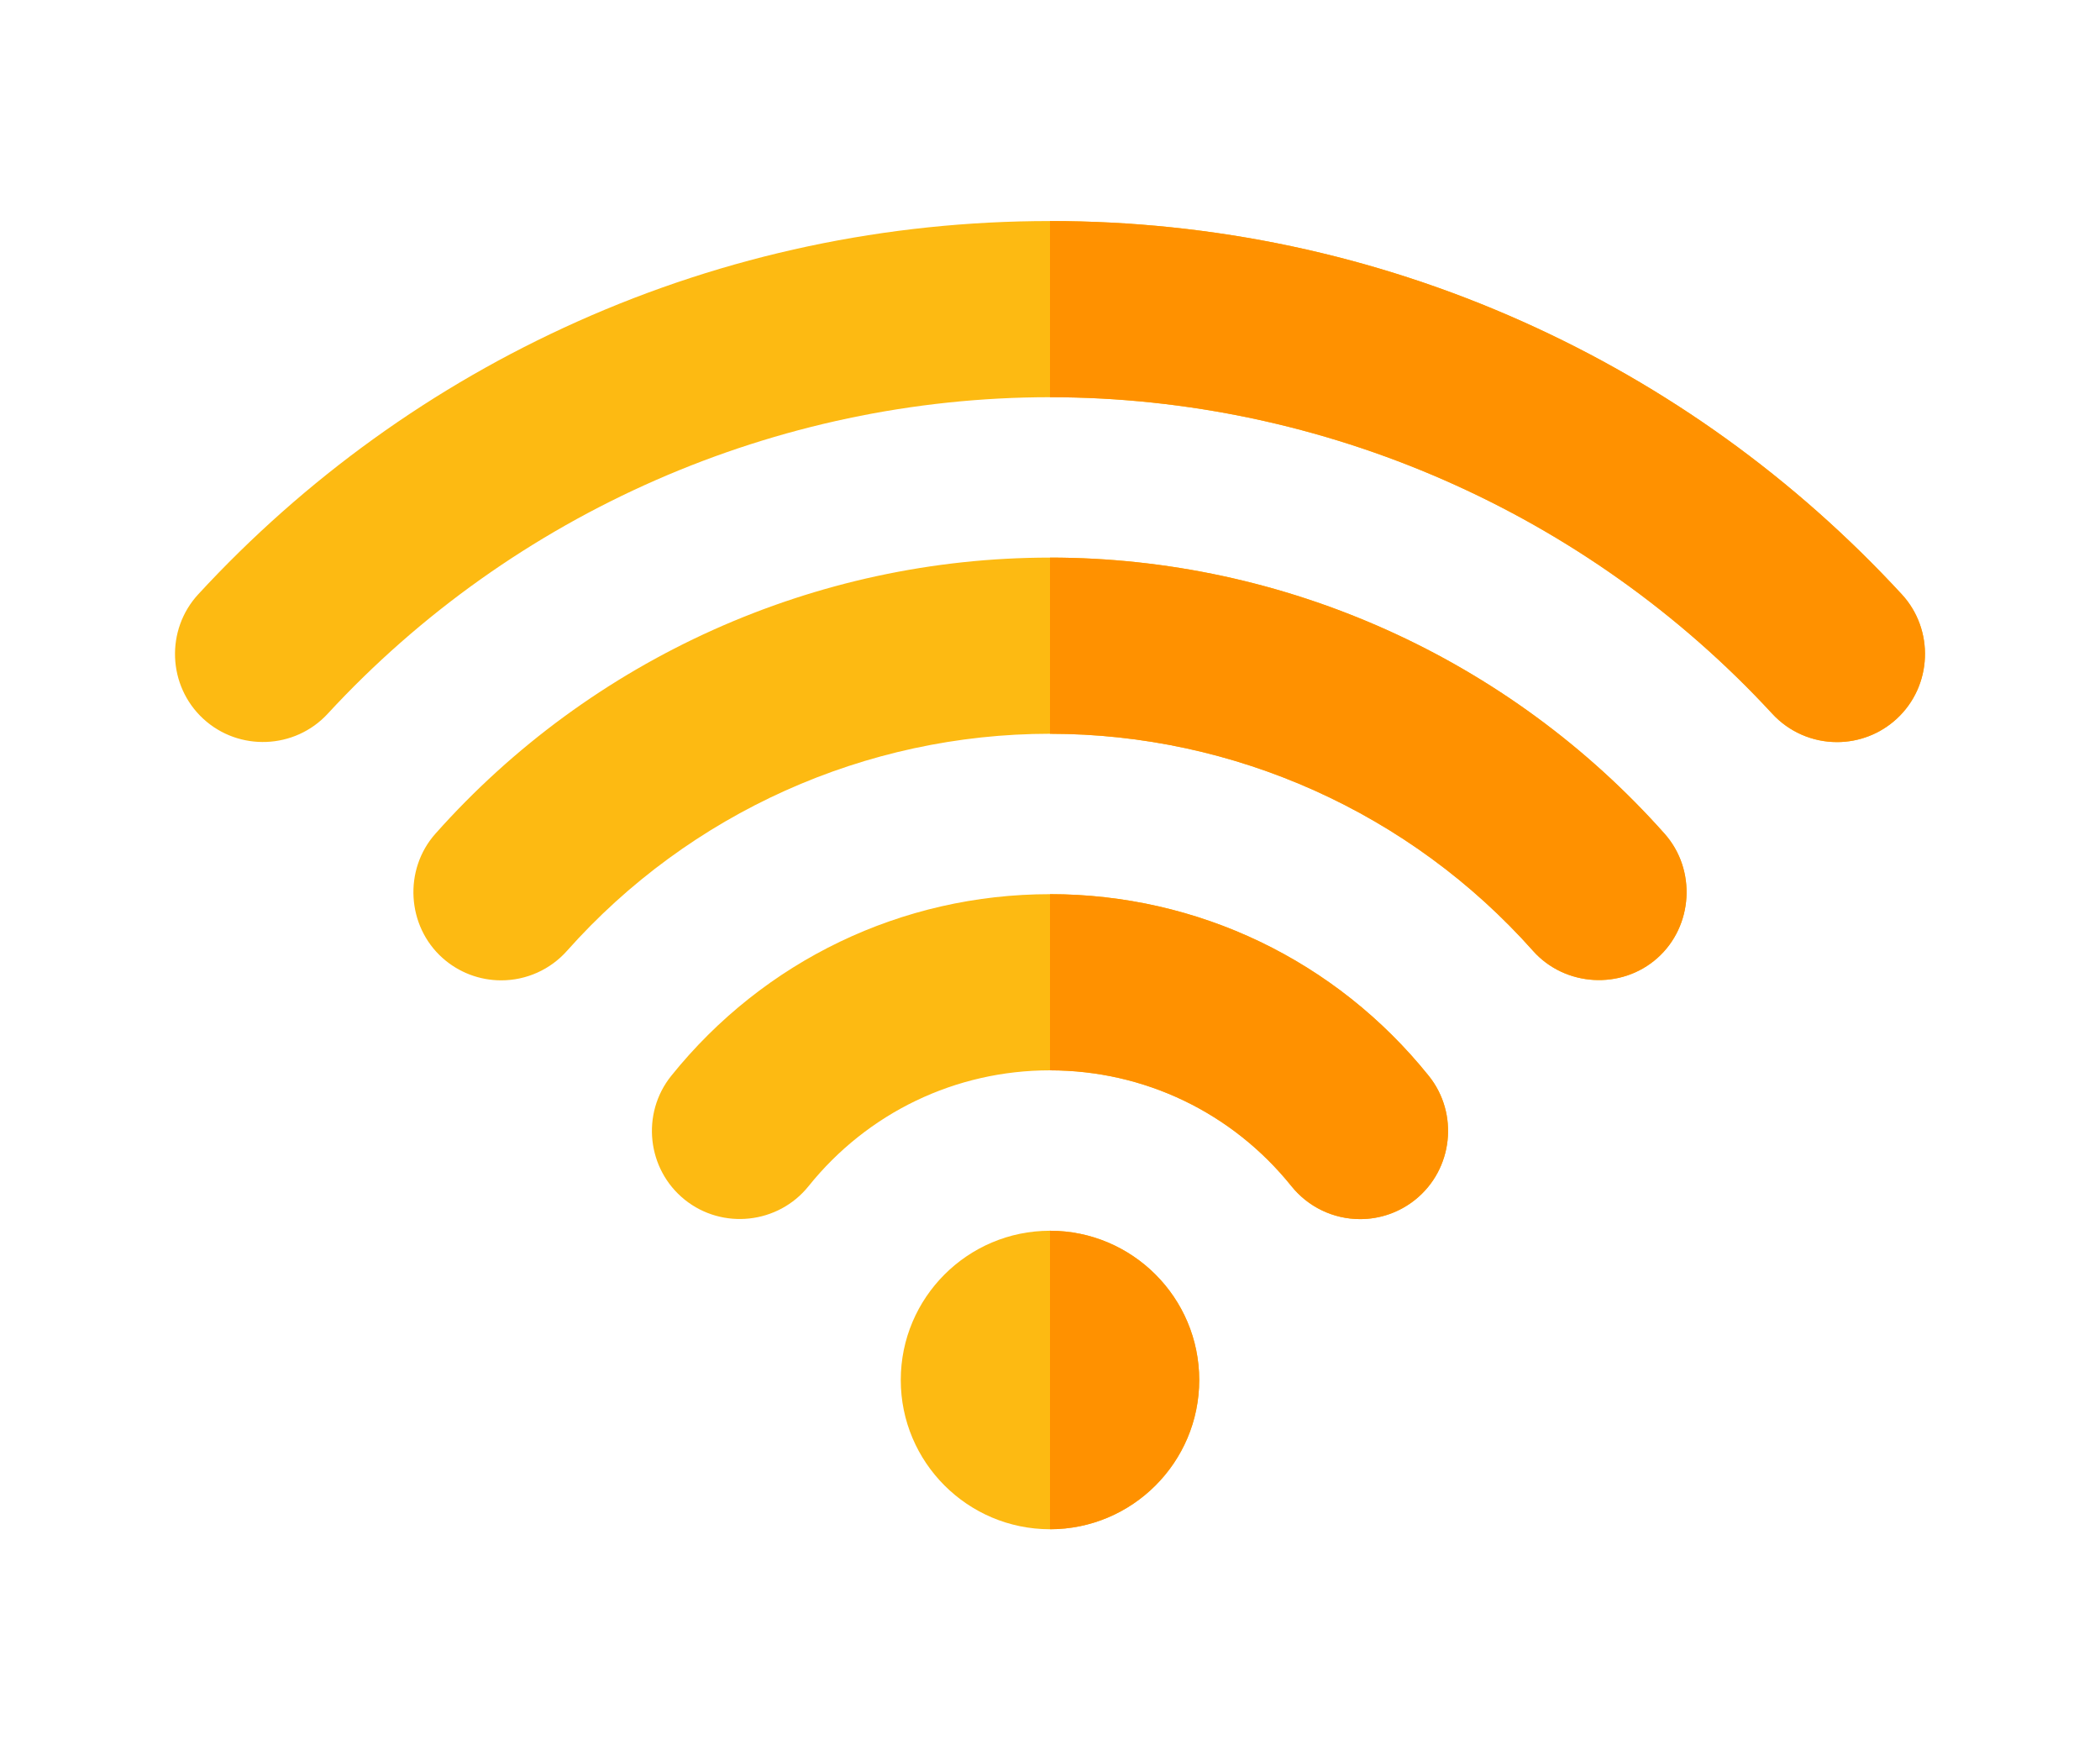 <svg id="Layer_1"
     height="20px"
     width="24px"     enable-background="new 0 0 512 512"
     viewBox="0 0 512 512"
     xmlns="http://www.w3.org/2000/svg">
  <g clip-rule="evenodd" fill-rule="evenodd">
    <path
      d="m8.264 210.256c-10.418-9.612-11.074-25.996-1.462-36.414 31.263-33.882 68.776-60.913 110.858-79.749 43.674-19.549 90.499-29.434 138.339-29.434 47.841 0 94.666 9.884 138.342 29.434 42.083 18.837 79.599 45.866 110.861 79.75 9.611 10.417 8.951 26.801-1.466 36.413-4.766 4.397-10.985 6.825-17.469 6.825-7.209 0-14.055-2.992-18.944-8.29-54.262-58.808-131.299-92.598-211.324-92.598s-157.06 33.792-211.324 92.598c-9.61 10.412-25.997 11.073-36.411 1.465zm247.734 149.766c24.083 0 43.661 19.579 43.661 43.662 0 24.081-19.581 43.657-43.661 43.657s-43.659-19.576-43.659-43.657c0-24.082 19.577-43.662 43.659-43.662zm70.647-13.027c-17.306-21.529-43.017-33.896-70.647-33.896-27.627 0-53.342 12.365-70.644 33.895-8.876 11.046-25.18 12.821-36.225 3.944-11.048-8.88-12.821-25.182-3.941-36.23 27.114-33.733 67.524-53.141 110.81-53.141 43.287 0 83.698 19.407 110.813 53.141 8.88 11.048 7.105 27.348-3.941 36.229-4.579 3.682-10.257 5.684-16.133 5.684-7.82-.001-15.193-3.532-20.092-9.626zm70.664-68.859c9.353 10.519 25.859 11.482 36.377 2.131 10.519-9.352 11.484-25.86 2.132-36.378-45.622-51.303-111.156-80.777-179.819-80.777-68.661 0-134.195 29.475-179.817 80.777-9.353 10.518-8.387 27.026 2.132 36.378 4.726 4.201 10.793 6.51 17.116 6.51 7.371 0 14.363-3.131 19.262-8.641 35.849-40.314 87.351-63.491 141.308-63.491 53.955.001 105.461 23.175 141.309 63.491z"
      fill="#fdba12"/>
    <path
      d="m255.998 64.658c47.841 0 94.666 9.884 138.342 29.434 42.083 18.837 79.599 45.866 110.861 79.75 9.611 10.417 8.951 26.801-1.466 36.413-4.766 4.397-10.985 6.825-17.469 6.825-7.209 0-14.055-2.992-18.944-8.29-54.262-58.808-131.299-92.598-211.324-92.598zm0 382.684v-87.319c24.083 0 43.661 19.579 43.661 43.662.001 24.08-19.581 43.657-43.661 43.657zm0-134.243v-51.534c43.287 0 83.698 19.407 110.813 53.141 8.88 11.048 7.105 27.348-3.941 36.229-4.579 3.682-10.257 5.684-16.133 5.684-7.819 0-15.193-3.531-20.091-9.625-17.307-21.528-43.018-33.895-70.648-33.895zm0-98.453c53.957 0 105.462 23.174 141.31 63.491 9.353 10.519 25.859 11.482 36.377 2.131 10.519-9.352 11.484-25.86 2.132-36.378-45.622-51.303-111.156-80.777-179.819-80.777z"
      fill="#ff9100"/>
  </g>
</svg>
